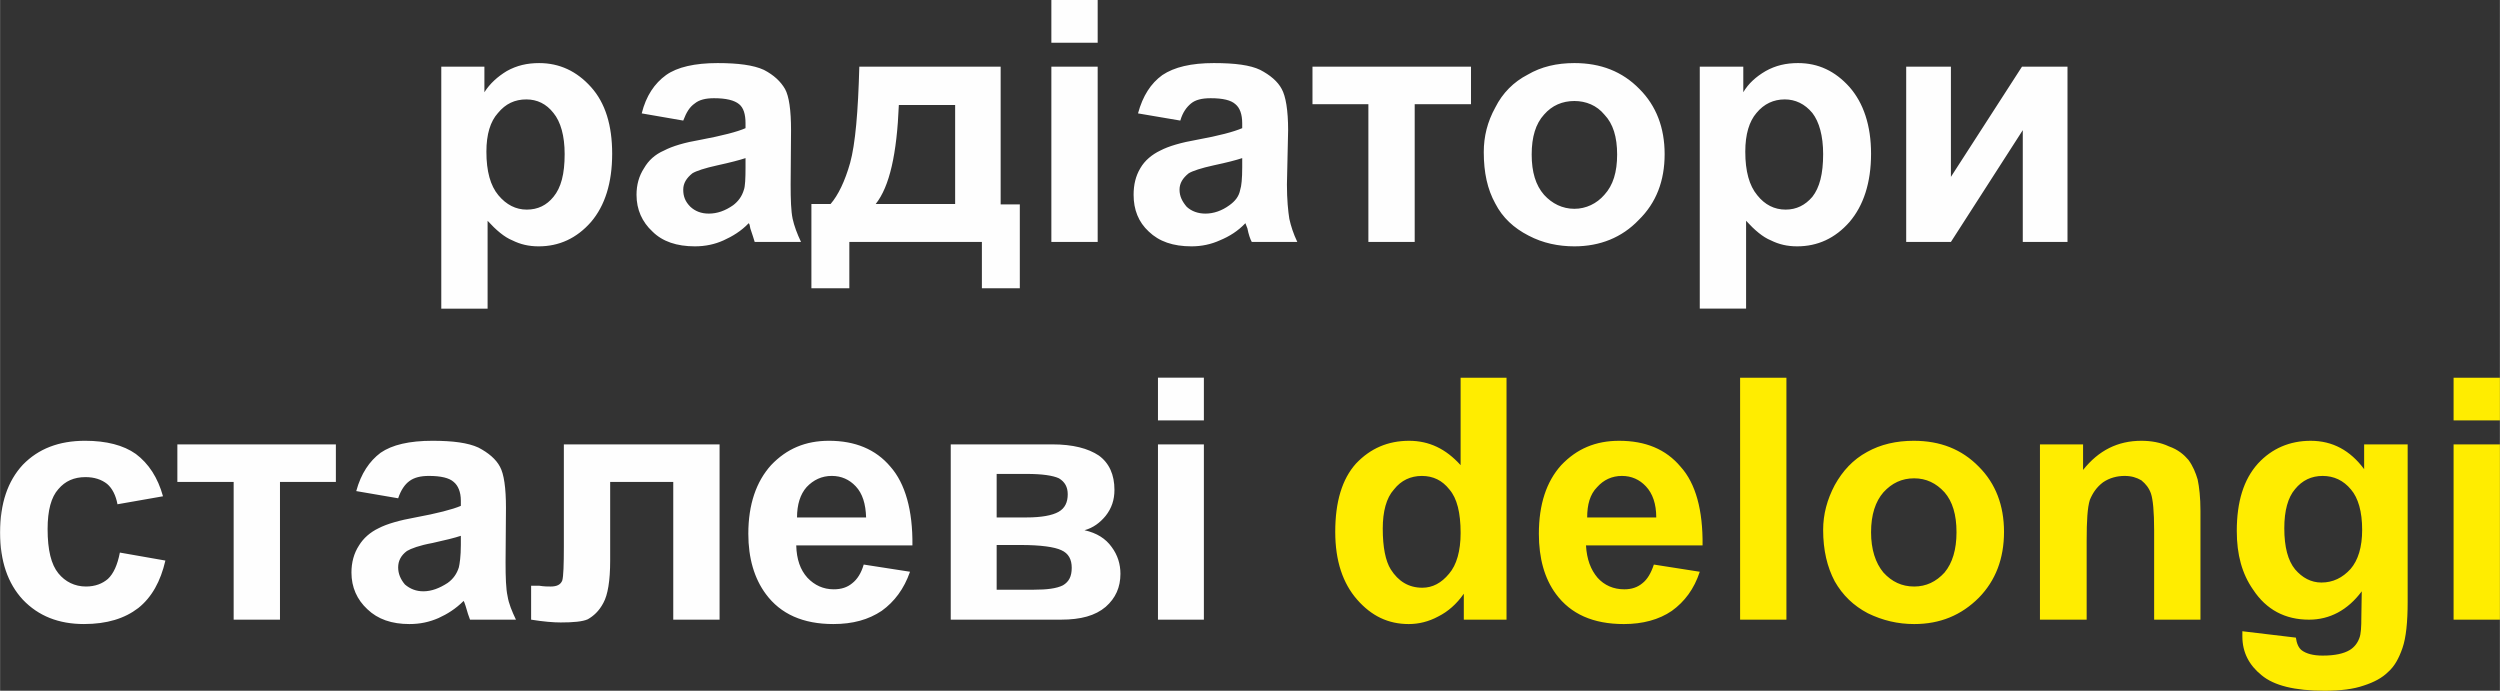 <?xml version="1.0" encoding="UTF-8"?>
<!DOCTYPE svg PUBLIC "-//W3C//DTD SVG 1.1//EN" "http://www.w3.org/Graphics/SVG/1.1/DTD/svg11.dtd">
<!-- Creator: CorelDRAW X7 -->
<svg xmlns="http://www.w3.org/2000/svg" xml:space="preserve" width="62.611mm" height="17.299mm" version="1.1" style="shape-rendering:geometricPrecision; text-rendering:geometricPrecision; image-rendering:optimizeQuality; fill-rule:evenodd; clip-rule:evenodd"
viewBox="0 0 6261 1730"
 xmlns:xlink="http://www.w3.org/1999/xlink">
 <rect x="0" y="0" width="6261" height="1730" fill="#333333" stroke="none"/>
 <defs>
  <style type="text/css">
   <![CDATA[
    .fil0 {fill:#FEFEFE;fill-rule:nonzero}
    .fil1 {fill:#FFED00;fill-rule:nonzero}
   ]]>
  </style>
 </defs>
 <g id="Слой_x0020_1">
  <path class="fil0" d="M1105 167l108 0 0 64c14,-22 33,-39 56,-53 25,-14 51,-20 81,-20 51,0 94,20 130,60 36,40 53,96 53,167 0,73 -18,130 -53,171 -36,41 -80,61 -131,61 -25,0 -46,-5 -66,-15 -20,-8 -41,-26 -62,-49l0 220 -116 0 0 -606 0 0zm113 213c0,49 10,85 30,109 20,24 44,36 71,36 28,0 50,-11 67,-32 19,-23 28,-57 28,-107 0,-46 -10,-81 -28,-103 -18,-23 -41,-34 -68,-34 -29,0 -52,11 -71,34 -19,21 -29,53 -29,97zm493 -78l-104 -18c11,-44 32,-75 61,-96 28,-20 72,-30 129,-30 51,0 90,5 116,17 25,13 42,29 53,48 10,18 15,53 15,103l-1 136c0,38 1,67 5,86 4,18 11,37 21,58l-116 0c-2,-7 -6,-19 -11,-34 -1,-7 -2,-11 -4,-13 -19,20 -41,33 -63,43 -22,10 -46,15 -72,15 -45,0 -81,-12 -106,-37 -26,-24 -40,-55 -40,-92 0,-25 6,-47 19,-67 11,-19 27,-34 50,-44 21,-11 51,-20 92,-27 53,-10 92,-20 112,-29l0 -12c0,-23 -5,-39 -16,-48 -12,-10 -33,-15 -63,-15 -21,0 -37,4 -48,13 -13,9 -21,22 -29,43l0 0zm156 94c-15,5 -38,11 -70,18 -32,7 -53,14 -63,20 -15,12 -23,25 -23,41 0,17 5,30 18,43 12,11 27,17 46,17 21,0 41,-7 61,-21 13,-10 22,-22 27,-39 3,-8 4,-28 4,-56l0 -23 0 0zm592 210l-332 0 0 116 -95 0 0 -211 48 0c19,-22 36,-57 49,-103 13,-47 20,-128 23,-241l354 0 0 345 48 0 0 210 -95 0 0 -116 0 0zm-67 -95l0 -248 -141 0c-5,122 -23,204 -58,248l199 0zm241 -404l0 -107 116 0 0 107 -116 0zm0 499l0 -439 116 0 0 439 -116 0zm323 -304l-106 -18c12,-44 32,-75 61,-96 30,-20 72,-30 129,-30 53,0 91,5 116,17 25,13 44,29 54,48 10,18 16,53 16,103l-3 136c0,38 3,67 6,86 4,18 10,37 20,58l-114 0c-4,-7 -8,-19 -11,-34 -3,-7 -4,-11 -5,-13 -19,20 -40,33 -64,43 -22,10 -46,15 -71,15 -46,0 -81,-12 -107,-37 -26,-24 -38,-55 -38,-92 0,-25 5,-47 17,-67 11,-19 29,-34 50,-44 21,-11 52,-20 92,-27 55,-10 92,-20 113,-29l0 -12c0,-23 -6,-39 -17,-48 -11,-10 -31,-15 -62,-15 -22,0 -38,4 -49,13 -11,9 -21,22 -27,43l0 0zm155 94c-15,5 -38,11 -71,18 -32,7 -53,14 -63,20 -15,12 -23,25 -23,41 0,17 7,30 18,43 12,11 28,17 47,17 20,0 41,-7 60,-21 14,-10 24,-22 27,-39 3,-8 5,-28 5,-56l0 -23 0 0zm176 -229l397 0 0 94 -141 0 0 345 -116 0 0 -345 -140 0 0 -94zm429 214c0,-39 9,-76 29,-112 18,-36 46,-64 81,-82 34,-20 73,-29 117,-29 66,0 120,21 163,65 42,42 63,97 63,163 0,67 -21,122 -65,165 -42,44 -97,66 -161,66 -40,0 -79,-8 -115,-27 -37,-19 -65,-45 -83,-80 -20,-36 -29,-78 -29,-129l0 0zm120 6c0,44 10,77 31,101 20,22 46,35 76,35 29,0 56,-13 75,-35 22,-24 32,-57 32,-101 0,-44 -10,-77 -32,-100 -19,-23 -46,-34 -75,-34 -30,0 -56,11 -76,34 -21,23 -31,56 -31,100zm421 -220l109 0 0 64c13,-22 32,-39 56,-53 25,-14 51,-20 81,-20 51,0 93,20 129,60 35,40 54,96 54,167 0,73 -19,130 -54,171 -36,41 -80,61 -131,61 -25,0 -46,-5 -66,-15 -20,-8 -41,-26 -62,-49l0 220 -116 0 0 -606 0 0zm114 213c0,49 10,85 30,109 19,24 43,36 71,36 27,0 49,-11 67,-32 18,-23 27,-57 27,-107 0,-46 -10,-81 -27,-103 -19,-23 -43,-34 -69,-34 -28,0 -52,11 -71,34 -18,21 -28,53 -28,97zm403 -213l112 0 0 276 178 -276 114 0 0 439 -112 0 0 -280 -180 280 -112 0 0 -439 0 0zm-4366 1076l-114 20c-4,-22 -13,-40 -26,-51 -14,-11 -32,-17 -54,-17 -29,0 -51,10 -68,30 -18,20 -27,53 -27,100 0,53 9,89 27,111 17,21 41,33 69,33 23,0 41,-7 55,-19 14,-13 24,-35 30,-66l114 20c-12,52 -34,92 -68,119 -34,26 -78,40 -136,40 -63,0 -114,-20 -153,-61 -38,-41 -57,-97 -57,-168 0,-73 19,-129 57,-170 39,-40 90,-60 156,-60 53,0 96,11 127,33 32,24 55,59 68,106l0 0zm36 -130l397 0 0 94 -140 0 0 345 -116 0 0 -345 -141 0 0 -94zm553 135l-105 -18c12,-44 33,-75 61,-96 29,-20 72,-30 130,-30 51,0 89,5 115,17 25,13 44,29 54,48 10,18 15,53 15,103l-1 136c0,38 1,67 5,85 3,19 11,38 21,59l-115 0c-3,-8 -7,-19 -11,-34 -2,-7 -4,-11 -5,-13 -20,20 -41,33 -63,43 -23,10 -46,15 -73,15 -44,0 -79,-12 -105,-37 -26,-24 -40,-55 -40,-92 0,-25 6,-48 19,-68 11,-18 28,-33 49,-43 21,-11 53,-20 92,-27 54,-10 93,-20 114,-29l0 -13c0,-22 -7,-38 -18,-47 -11,-10 -32,-15 -62,-15 -21,0 -37,4 -49,13 -11,8 -21,22 -28,43l0 0zm157 94c-15,5 -39,11 -71,18 -33,6 -54,14 -64,20 -15,11 -22,25 -22,41 0,16 6,30 17,43 13,11 28,17 46,17 21,0 41,-8 61,-21 14,-10 23,-23 28,-39 2,-8 5,-28 5,-56l0 -23 0 0zm259 -229l389 0 0 439 -116 0 0 -345 -158 0 0 197c0,51 -6,86 -17,106 -11,21 -25,33 -39,41 -13,6 -37,8 -68,8 -18,0 -43,-2 -74,-7l0 -85c4,0 10,0 20,0 13,2 21,2 29,2 16,0 25,-5 29,-15 3,-10 4,-40 4,-86l0 -255 1 0zm750 301l116 18c-15,43 -39,75 -71,98 -33,22 -72,33 -121,33 -76,0 -132,-25 -169,-75 -29,-39 -44,-90 -44,-151 0,-74 20,-131 57,-172 39,-41 86,-61 145,-61 65,0 117,21 154,65 37,42 56,109 55,197l-291 0c1,35 10,61 28,81 18,19 40,29 66,29 19,0 34,-5 46,-15 13,-10 23,-26 29,-47zm6 -118c-1,-34 -9,-60 -26,-78 -16,-17 -36,-26 -60,-26 -25,0 -46,10 -63,28 -16,18 -24,44 -24,76l173 0zm212 -183l254 0c52,0 90,10 117,28 26,19 39,48 39,86 0,25 -7,46 -22,65 -14,17 -31,30 -53,36 31,7 53,21 68,42 15,20 22,43 22,67 0,34 -12,61 -37,83 -26,22 -62,32 -112,32l-276 0 0 -439 0 0zm115 183l75 0c37,0 64,-5 80,-14 16,-9 23,-24 23,-44 0,-18 -7,-31 -22,-40 -15,-7 -42,-11 -81,-11l-75 0 0 109 0 0zm0 181l93 0c33,0 57,-3 73,-11 15,-9 22,-22 22,-44 0,-21 -8,-36 -26,-44 -17,-8 -51,-13 -102,-13l-60 0 0 112zm404 -424l0 -107 115 0 0 107 -115 0zm0 499l0 -439 115 0 0 439 -115 0z"/>
  <path class="fil1" d="M3773 1552l-107 0 0 -65c-18,26 -40,45 -64,57 -24,13 -49,19 -74,19 -51,0 -93,-20 -129,-61 -36,-41 -55,-97 -55,-170 0,-75 17,-132 52,-171 36,-38 80,-57 133,-57 50,0 92,20 129,61l0 -219 115 0 0 606 0 0zm-310 -228c0,47 7,81 20,102 19,30 45,46 79,46 26,0 48,-12 67,-35 19,-22 29,-57 29,-102 0,-51 -9,-87 -28,-109 -18,-23 -41,-34 -69,-34 -28,0 -52,11 -70,34 -19,21 -28,55 -28,98l0 0zm679 90l115 18c-14,43 -38,75 -70,98 -32,22 -73,33 -120,33 -77,0 -133,-25 -170,-75 -29,-39 -43,-90 -43,-151 0,-74 19,-131 56,-172 39,-41 86,-61 145,-61 66,0 117,21 154,65 38,42 56,109 55,197l-292 0c2,35 12,61 29,81 17,19 40,29 67,29 18,0 33,-5 45,-15 13,-10 22,-26 29,-47l0 0zm6 -118c0,-34 -9,-60 -26,-78 -16,-17 -36,-26 -60,-26 -25,0 -46,10 -62,28 -18,18 -25,44 -25,76l173 0zm210 256l0 -606 116 0 0 606 -116 0zm208 -225c0,-39 10,-76 29,-112 20,-36 46,-64 81,-83 34,-19 73,-28 117,-28 66,0 120,21 163,65 42,42 63,97 63,163 0,67 -21,122 -63,165 -44,44 -97,66 -162,66 -41,0 -79,-9 -116,-27 -36,-19 -63,-45 -83,-80 -19,-36 -29,-78 -29,-129l0 0zm120 6c0,43 11,77 31,101 21,23 46,35 77,35 30,0 55,-12 76,-35 20,-24 30,-58 30,-101 0,-44 -10,-77 -30,-100 -21,-23 -46,-35 -76,-35 -31,0 -56,12 -77,35 -20,23 -31,56 -31,100zm825 219l-116 0 0 -224c0,-47 -3,-77 -8,-92 -5,-14 -13,-24 -24,-33 -12,-7 -25,-11 -42,-11 -19,0 -38,5 -54,16 -16,12 -26,27 -33,44 -6,19 -8,52 -8,102l0 198 -117 0 0 -439 108 0 0 64c39,-49 87,-73 146,-73 24,0 48,4 69,14 23,8 38,21 49,34 11,15 18,32 23,49 4,19 7,45 7,78l0 273 0 0zm105 29l134 16c2,15 7,26 15,32 11,8 28,13 52,13 31,0 53,-5 68,-14 10,-6 19,-16 24,-30 4,-10 5,-27 5,-54l1 -63c-35,47 -80,71 -132,71 -60,0 -107,-25 -140,-75 -28,-40 -41,-88 -41,-147 0,-73 17,-129 53,-169 35,-38 80,-57 132,-57 55,0 99,24 134,71l0 -62 109 0 0 394c0,51 -4,90 -13,116 -9,26 -20,46 -36,60 -15,15 -36,26 -61,34 -26,9 -58,13 -98,13 -75,0 -127,-13 -158,-39 -31,-25 -48,-57 -48,-97 0,-3 0,-8 0,-13l0 0zm105 -258c0,47 9,81 27,103 18,21 40,33 66,33 29,0 53,-12 73,-34 19,-22 29,-55 29,-98 0,-46 -10,-80 -28,-101 -19,-23 -43,-34 -71,-34 -28,0 -51,11 -69,33 -18,21 -27,54 -27,98l0 0zm424 -270l0 -107 116 0 0 107 -116 0zm0 499l0 -439 116 0 0 439 -116 0z"/>
 </g>
</svg>
